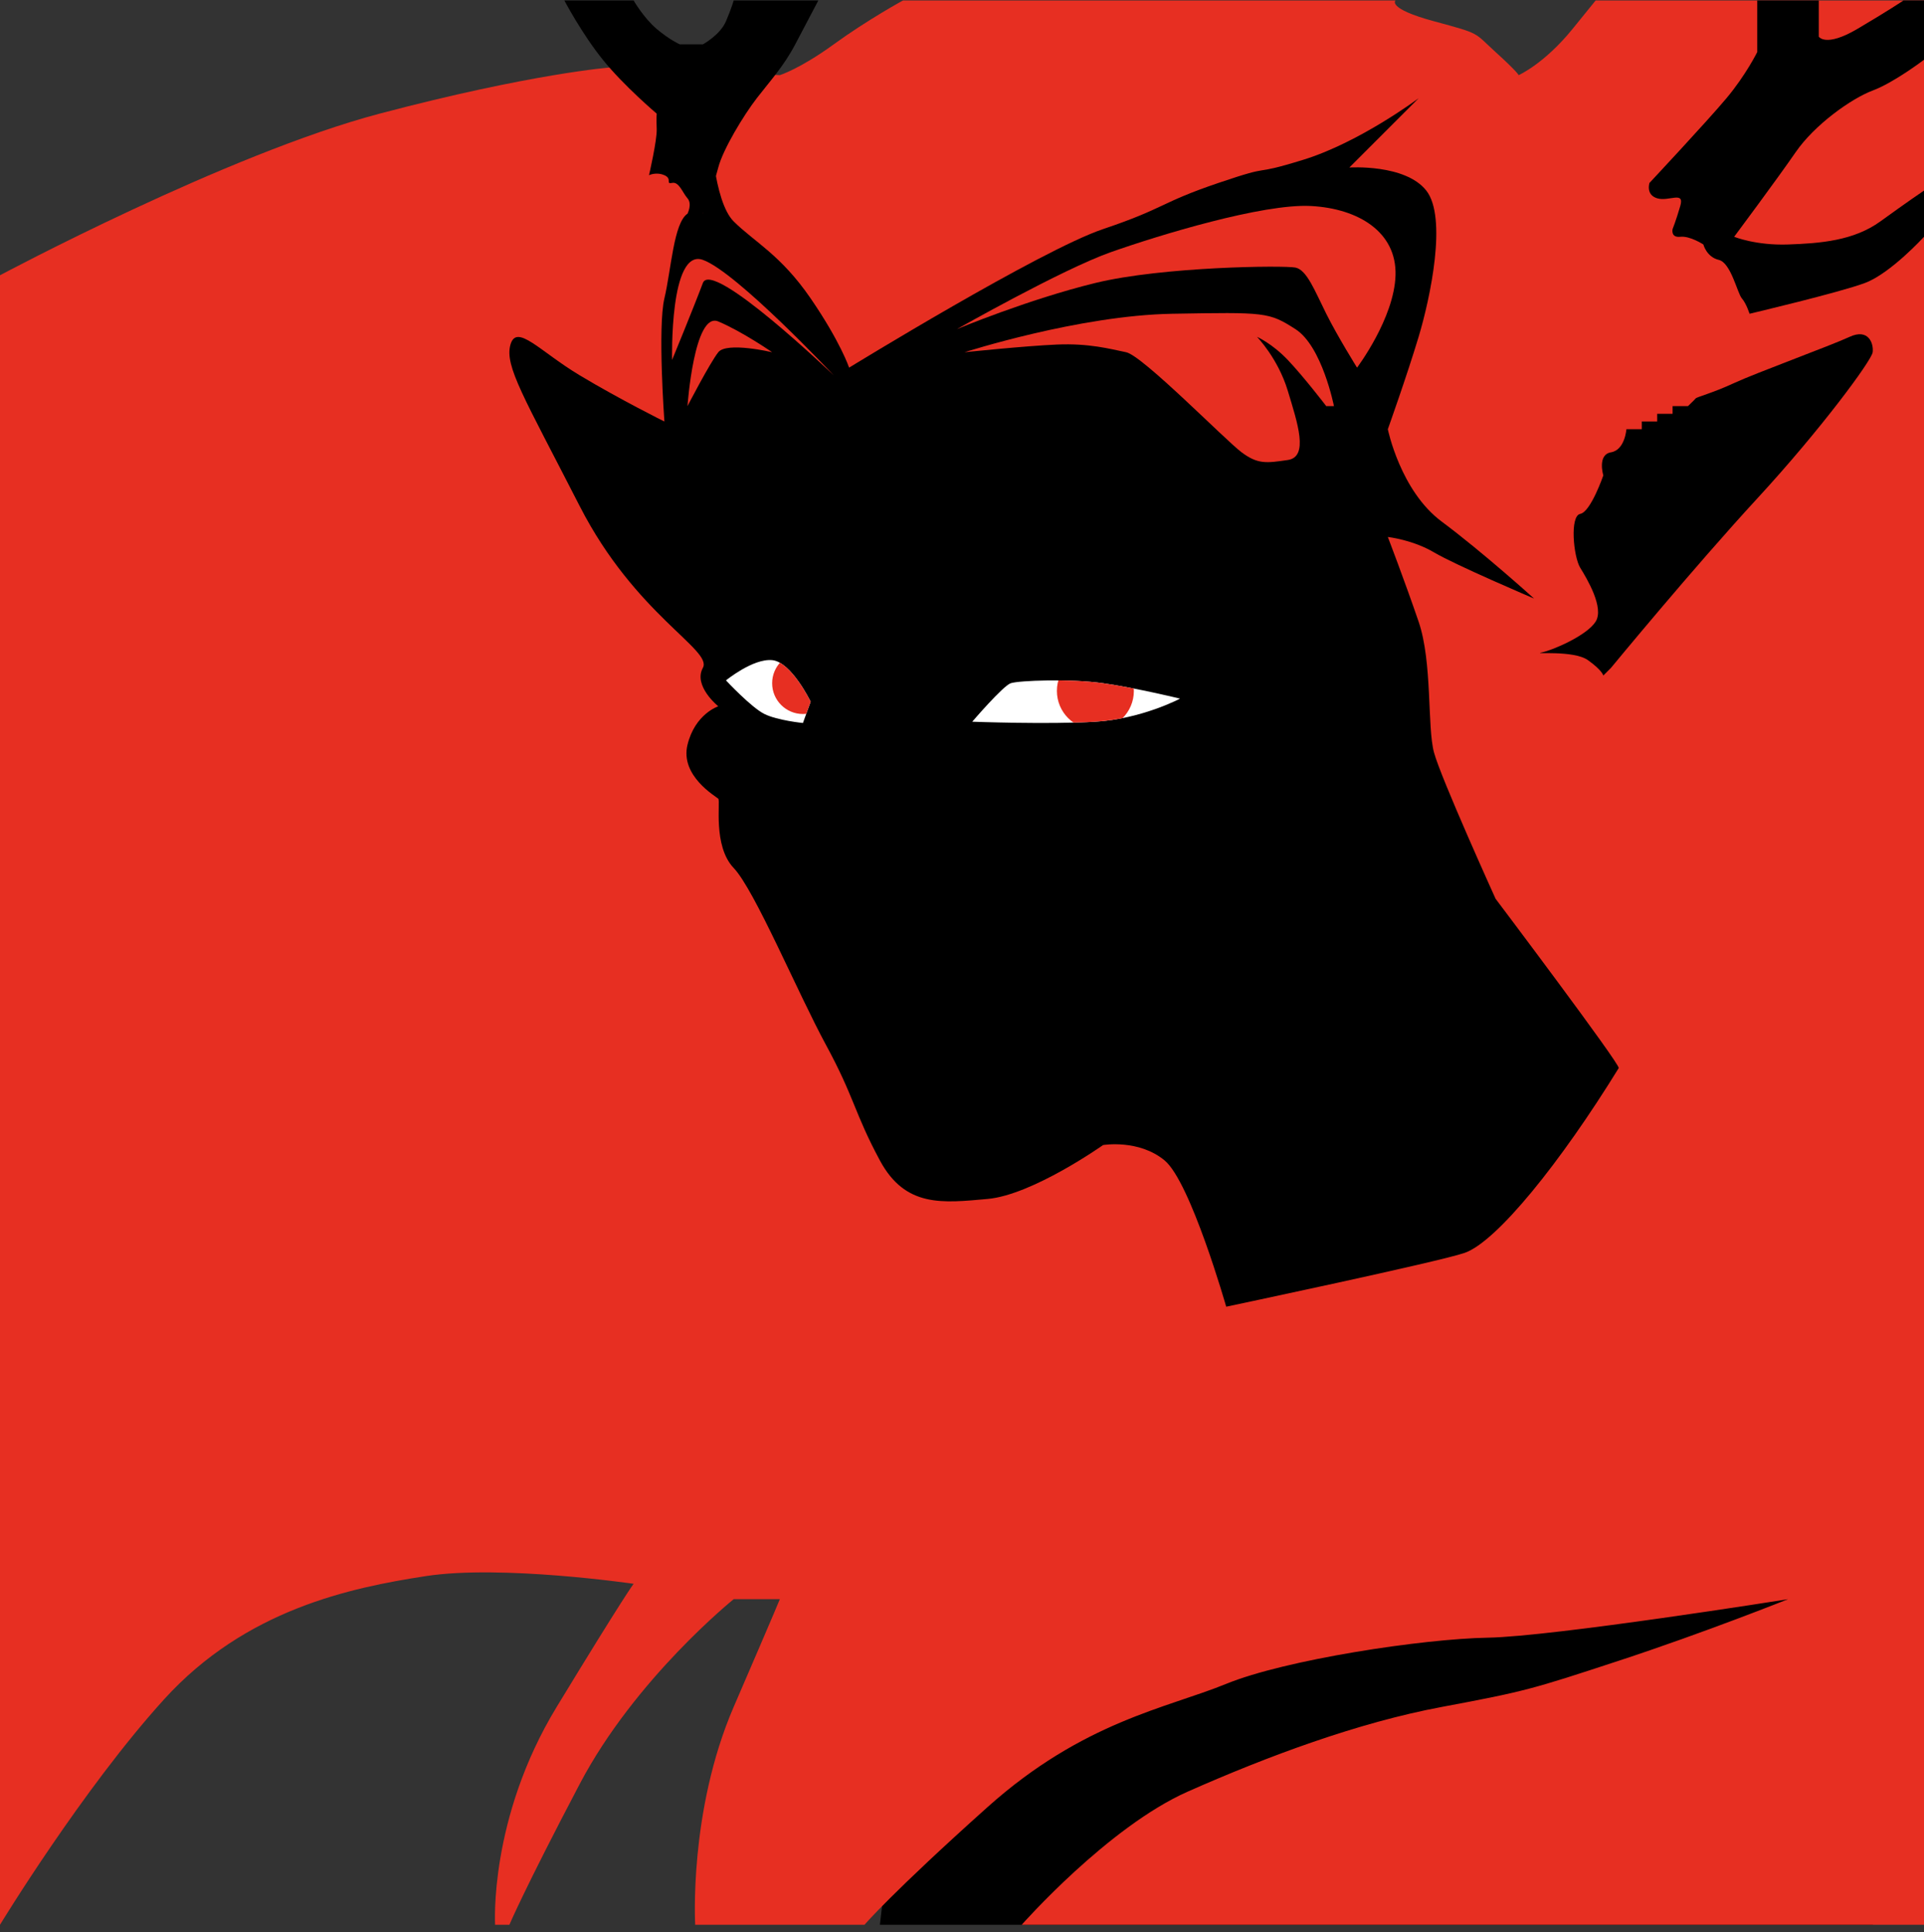 <?xml version="1.0" standalone="no"?>
<!DOCTYPE svg PUBLIC "-//W3C//DTD SVG 1.1//EN" "http://www.w3.org/Graphics/SVG/1.1/DTD/svg11.dtd">
<svg width="100%" height="100%" viewBox="0 0 250 251" version="1.1" xmlns="http://www.w3.org/2000/svg" xmlns:xlink="http://www.w3.org/1999/xlink" xml:space="preserve" style="fill-rule:evenodd;clip-rule:evenodd;stroke-linejoin:round;stroke-miterlimit:1.414;">
    <rect x="0" y="0" width="250" height="251" fill="#333333" stroke="none"/>
    <g transform="matrix(1,0,0,1,-317.669,-113.237)">
        <g id="Keyleth">
            <path d="M432,363.298L561.019,363.298L557,311L436,329L432,363.298Z" style="fill:black;"/>
            <path d="M317.669,149C317.669,149 347.156,133.24 367,128C386.844,122.76 397,122 397,122L419,123C419,123 421.603,122.193 426,119C430.397,115.807 435,113.298 435,113.298L499,113.298C499,113.298 497.827,114.328 504,116C510.173,117.672 509.124,117.393 512,120C514.876,122.607 515,123 515,123C515,123 518.313,121.543 522,117C525.687,112.457 525,113.298 525,113.298L567.669,113.298L567.669,363.298L450.429,363.298C450.429,363.298 461.625,350.597 472,346C482.375,341.403 494.129,337.032 505,335C515.871,332.968 516.718,332.704 528,329C539.282,325.296 550,321 550,321C550,321 519.514,325.851 511,326C502.486,326.149 484.691,328.854 477,332C469.309,335.146 458.42,336.888 446,348C433.58,359.112 430,363.298 430,363.298L408,363.298C408,363.298 407.143,348.566 413,335C418.857,321.434 419,321 419,321L413,321C413,321 400.214,331.283 393,345C385.786,358.717 383.858,363.298 383.858,363.298L382,363.298C382,363.298 381.174,349.506 390,335C398.826,320.494 400,319 400,319C400,319 382.84,316.489 373,318C363.16,319.511 349.596,322.343 339,334C328.404,345.657 317.669,363.298 317.669,363.298L317.669,149Z" style="fill:rgb(231,47,34);"/>
            <path d="M477,283C477,283 472.368,266.79 469,264C465.632,261.21 461,262 461,262C461,262 451.842,268.477 446,269C440.158,269.523 435.313,270.15 432,264C428.687,257.85 428.702,255.823 425,249C421.298,242.177 415.73,228.865 413,226C410.27,223.135 411.311,217.292 411,217C410.689,216.708 406.016,214.03 407,210C407.984,205.97 411,205 411,205C411,205 407.71,202.344 409,200C410.29,197.656 400.232,193.135 393,179C385.768,164.865 383.195,160.772 384,158C384.805,155.228 387.803,158.88 393,162C398.197,165.12 404,168 404,168C404,168 403.109,155.753 404,152C404.891,148.247 405.197,142.207 407,141C408.803,139.793 409,141 409,141C409,141 408.776,137.187 409,135C409.224,132.813 410,130 410,130C410,130 410.345,139.351 413,142C415.655,144.649 419.11,146.33 423,152C426.89,157.67 428,161 428,161C428,161 452.838,145.753 461,143C469.162,140.247 468.273,139.625 476,137C483.727,134.375 479.645,136.267 487,134C494.355,131.733 502,126 502,126L493,135C493,135 500.262,134.517 503,138C505.738,141.483 503.527,151.924 502,157C500.473,162.076 498,169 498,169C498,169 499.619,176.997 505,181C510.381,185.003 517,191 517,191C517,191 506.773,186.644 504,185C501.227,183.356 498,183 498,183C498,183 500.188,188.7 502,194C503.812,199.3 503.099,207.66 504,211C504.901,214.34 512,230 512,230C512,230 528.262,251.575 528,252C520.464,264.237 512.17,274.532 508,276C504.726,277.153 477,283 477,283Z" style="fill:black;"/>
            <clipPath id="_clip1">
                <path d="M477,283C477,283 472.368,266.79 469,264C465.632,261.21 461,262 461,262C461,262 451.842,268.477 446,269C440.158,269.523 435.313,270.15 432,264C428.687,257.85 428.702,255.823 425,249C421.298,242.177 415.73,228.865 413,226C410.27,223.135 411.311,217.292 411,217C410.689,216.708 406.016,214.03 407,210C407.984,205.97 411,205 411,205C411,205 407.71,202.344 409,200C410.29,197.656 400.232,193.135 393,179C385.768,164.865 383.195,160.772 384,158C384.805,155.228 387.803,158.88 393,162C398.197,165.12 404,168 404,168C404,168 403.109,155.753 404,152C404.891,148.247 405.197,142.207 407,141C408.803,139.793 409,141 409,141C409,141 408.776,137.187 409,135C409.224,132.813 410,130 410,130C410,130 410.345,139.351 413,142C415.655,144.649 419.11,146.33 423,152C426.89,157.67 428,161 428,161C428,161 452.838,145.753 461,143C469.162,140.247 468.273,139.625 476,137C483.727,134.375 479.645,136.267 487,134C494.355,131.733 502,126 502,126L493,135C493,135 500.262,134.517 503,138C505.738,141.483 503.527,151.924 502,157C500.473,162.076 498,169 498,169C498,169 499.619,176.997 505,181C510.381,185.003 517,191 517,191C517,191 506.773,186.644 504,185C501.227,183.356 498,183 498,183C498,183 500.188,188.7 502,194C503.812,199.3 503.099,207.66 504,211C504.901,214.34 512,230 512,230C512,230 528.262,251.575 528,252C520.464,264.237 512.17,274.532 508,276C504.726,277.153 477,283 477,283Z"/>
            </clipPath>
            <g clip-path="url(#_clip1)">
                <path d="M423,204.399C423,204.399 420.501,199.236 418,199C415.499,198.764 412,201.632 412,201.632C412,201.632 415.295,205.161 417,206C418.705,206.839 422,207.167 422,207.167L423,204.399Z" style="fill:white;"/>
                <clipPath id="_clip2">
                    <path d="M423,204.399C423,204.399 420.501,199.236 418,199C415.499,198.764 412,201.632 412,201.632C412,201.632 415.295,205.161 417,206C418.705,206.839 422,207.167 422,207.167L423,204.399Z"/>
                </clipPath>
                <g clip-path="url(#_clip2)">
                    <g transform="matrix(1,0,0,1,-1,0)">
                        <circle cx="423" cy="202" r="4" style="fill:rgb(231,47,34);"/>
                    </g>
                </g>
                <path d="M444,207C444,207 447.974,202.355 449,202C450.026,201.645 456.708,201.39 461,202C465.292,202.61 471,204 471,204C471,204 466.083,206.625 460,207C453.917,207.375 444,207 444,207Z" style="fill:white;"/>
                <clipPath id="_clip3">
                    <path d="M444,207C444,207 447.974,202.355 449,202C450.026,201.645 456.708,201.39 461,202C465.292,202.61 471,204 471,204C471,204 466.083,206.625 460,207C453.917,207.375 444,207 444,207Z"/>
                </clipPath>
                <g clip-path="url(#_clip3)">
                    <g transform="matrix(1,0,0,1,0,-1)">
                        <circle cx="460" cy="204" r="5" style="fill:rgb(231,47,34);"/>
                    </g>
                </g>
                <path d="M407,166C407,166 407.862,153.678 411,155C414.138,156.322 418,159 418,159C418,159 412.101,157.603 411,159C409.899,160.397 407,166 407,166Z" style="fill:rgb(231,47,34);"/>
                <path d="M405,160C405,160 404.642,145.448 409,147C413.358,148.552 426,162 426,162C426,162 410.185,146.835 409,150C407.815,153.165 405,160 405,160Z" style="fill:rgb(231,47,34);"/>
                <path d="M443,159C443,159 457.868,154.208 470,154C482.132,153.792 482.533,153.778 486,156C489.467,158.222 491,166 491,166L490,166C490,166 487.06,162.163 485,160C482.94,157.837 481,157 481,157C481,157 483.72,159.775 485,164C486.28,168.225 487.751,172.6 485,173C482.249,173.4 481.114,173.581 479,172C476.886,170.419 466.145,159.445 464,159C461.855,158.555 459.159,157.822 455,158C450.841,158.178 443,159 443,159Z" style="fill:rgb(231,47,34);"/>
                <path d="M494,161C494,161 491.499,157.001 490,154C488.501,150.999 487.478,148.3 486,148C484.522,147.7 468.758,147.864 460,150C451.242,152.136 442,156 442,156C442,156 455.682,148.231 462,146C468.318,143.769 481.784,139.672 488,140C494.216,140.328 499.165,143.408 499,149C498.835,154.592 494,161 494,161Z" style="fill:rgb(231,47,34);"/>
            </g>
            <path d="M527,200C527,200 537.745,186.953 546,178C554.255,169.047 560.856,160.087 561,159C561.144,157.913 560.493,155.844 558,157C555.507,158.156 545.849,161.678 543,163C540.151,164.322 538.163,164.802 538,165C537.837,165.198 537,166 537,166L535,166L535,167L533,167L533,168L531,168L531,169L529,169C529,169 528.818,171.695 527,172C525.182,172.305 526,175 526,175C526,175 524.374,179.737 523,180C521.626,180.263 522.115,185.56 523,187C523.885,188.44 526.142,192.194 525,194C523.858,195.806 519.416,197.714 518,198C516.584,198.286 522.125,197.662 524,199C525.875,200.338 526,201 526,201L527,200Z" style="fill:black;"/>
            <path d="M407,141C407,141 407.645,139.731 407,139C406.355,138.269 405.904,136.818 405,137C404.096,137.182 405.074,136.467 404,136C402.926,135.533 402,136 402,136C402,136 403.06,131.432 403,130C402.94,128.568 403,128 403,128C403,128 398.747,124.408 396,121C393.253,117.592 391,113.298 391,113.298L400,113.298C400,113.298 401.304,115.568 403,117C404.696,118.432 406,119 406,119L409,119C409,119 411.241,117.785 412,116C412.759,114.215 413,113.298 413,113.298L424,113.298C424,113.298 422.511,116.131 421,119C419.489,121.869 417.725,123.766 416,126C414.275,128.234 411.595,132.673 411,135C410.405,137.327 409,141 409,141L407,141Z" style="fill:black;"/>
            <path d="M532,137C532,137 539.466,129.025 542,126C544.534,122.975 546,120 546,120L546,113.298L554,113.298L554,118C554,118 554.868,119.43 559,117C563.132,114.57 565,113.298 565,113.298L567.669,113.298L567.669,121C567.669,121 563.804,123.948 561,125C558.196,126.052 553.438,129.461 551,133C548.562,136.539 543,144 543,144C543,144 545.831,145.146 550,145C554.169,144.854 558.53,144.518 562,142C565.47,139.482 567.669,138 567.669,138L567.669,144C567.669,144 563.334,148.753 560,150C556.666,151.247 545,154 545,154C545,154 544.591,152.683 544,152C543.409,151.317 542.585,147.372 541,147C539.415,146.628 539,145 539,145C539,145 537.27,143.86 536,144C534.73,144.14 535,143 535,143C535,143 535.409,142.011 536,140C536.591,137.989 534.52,139.459 533,139C531.48,138.541 532,137 532,137Z" style="fill:black;"/>
        </g>
    </g>
</svg>
